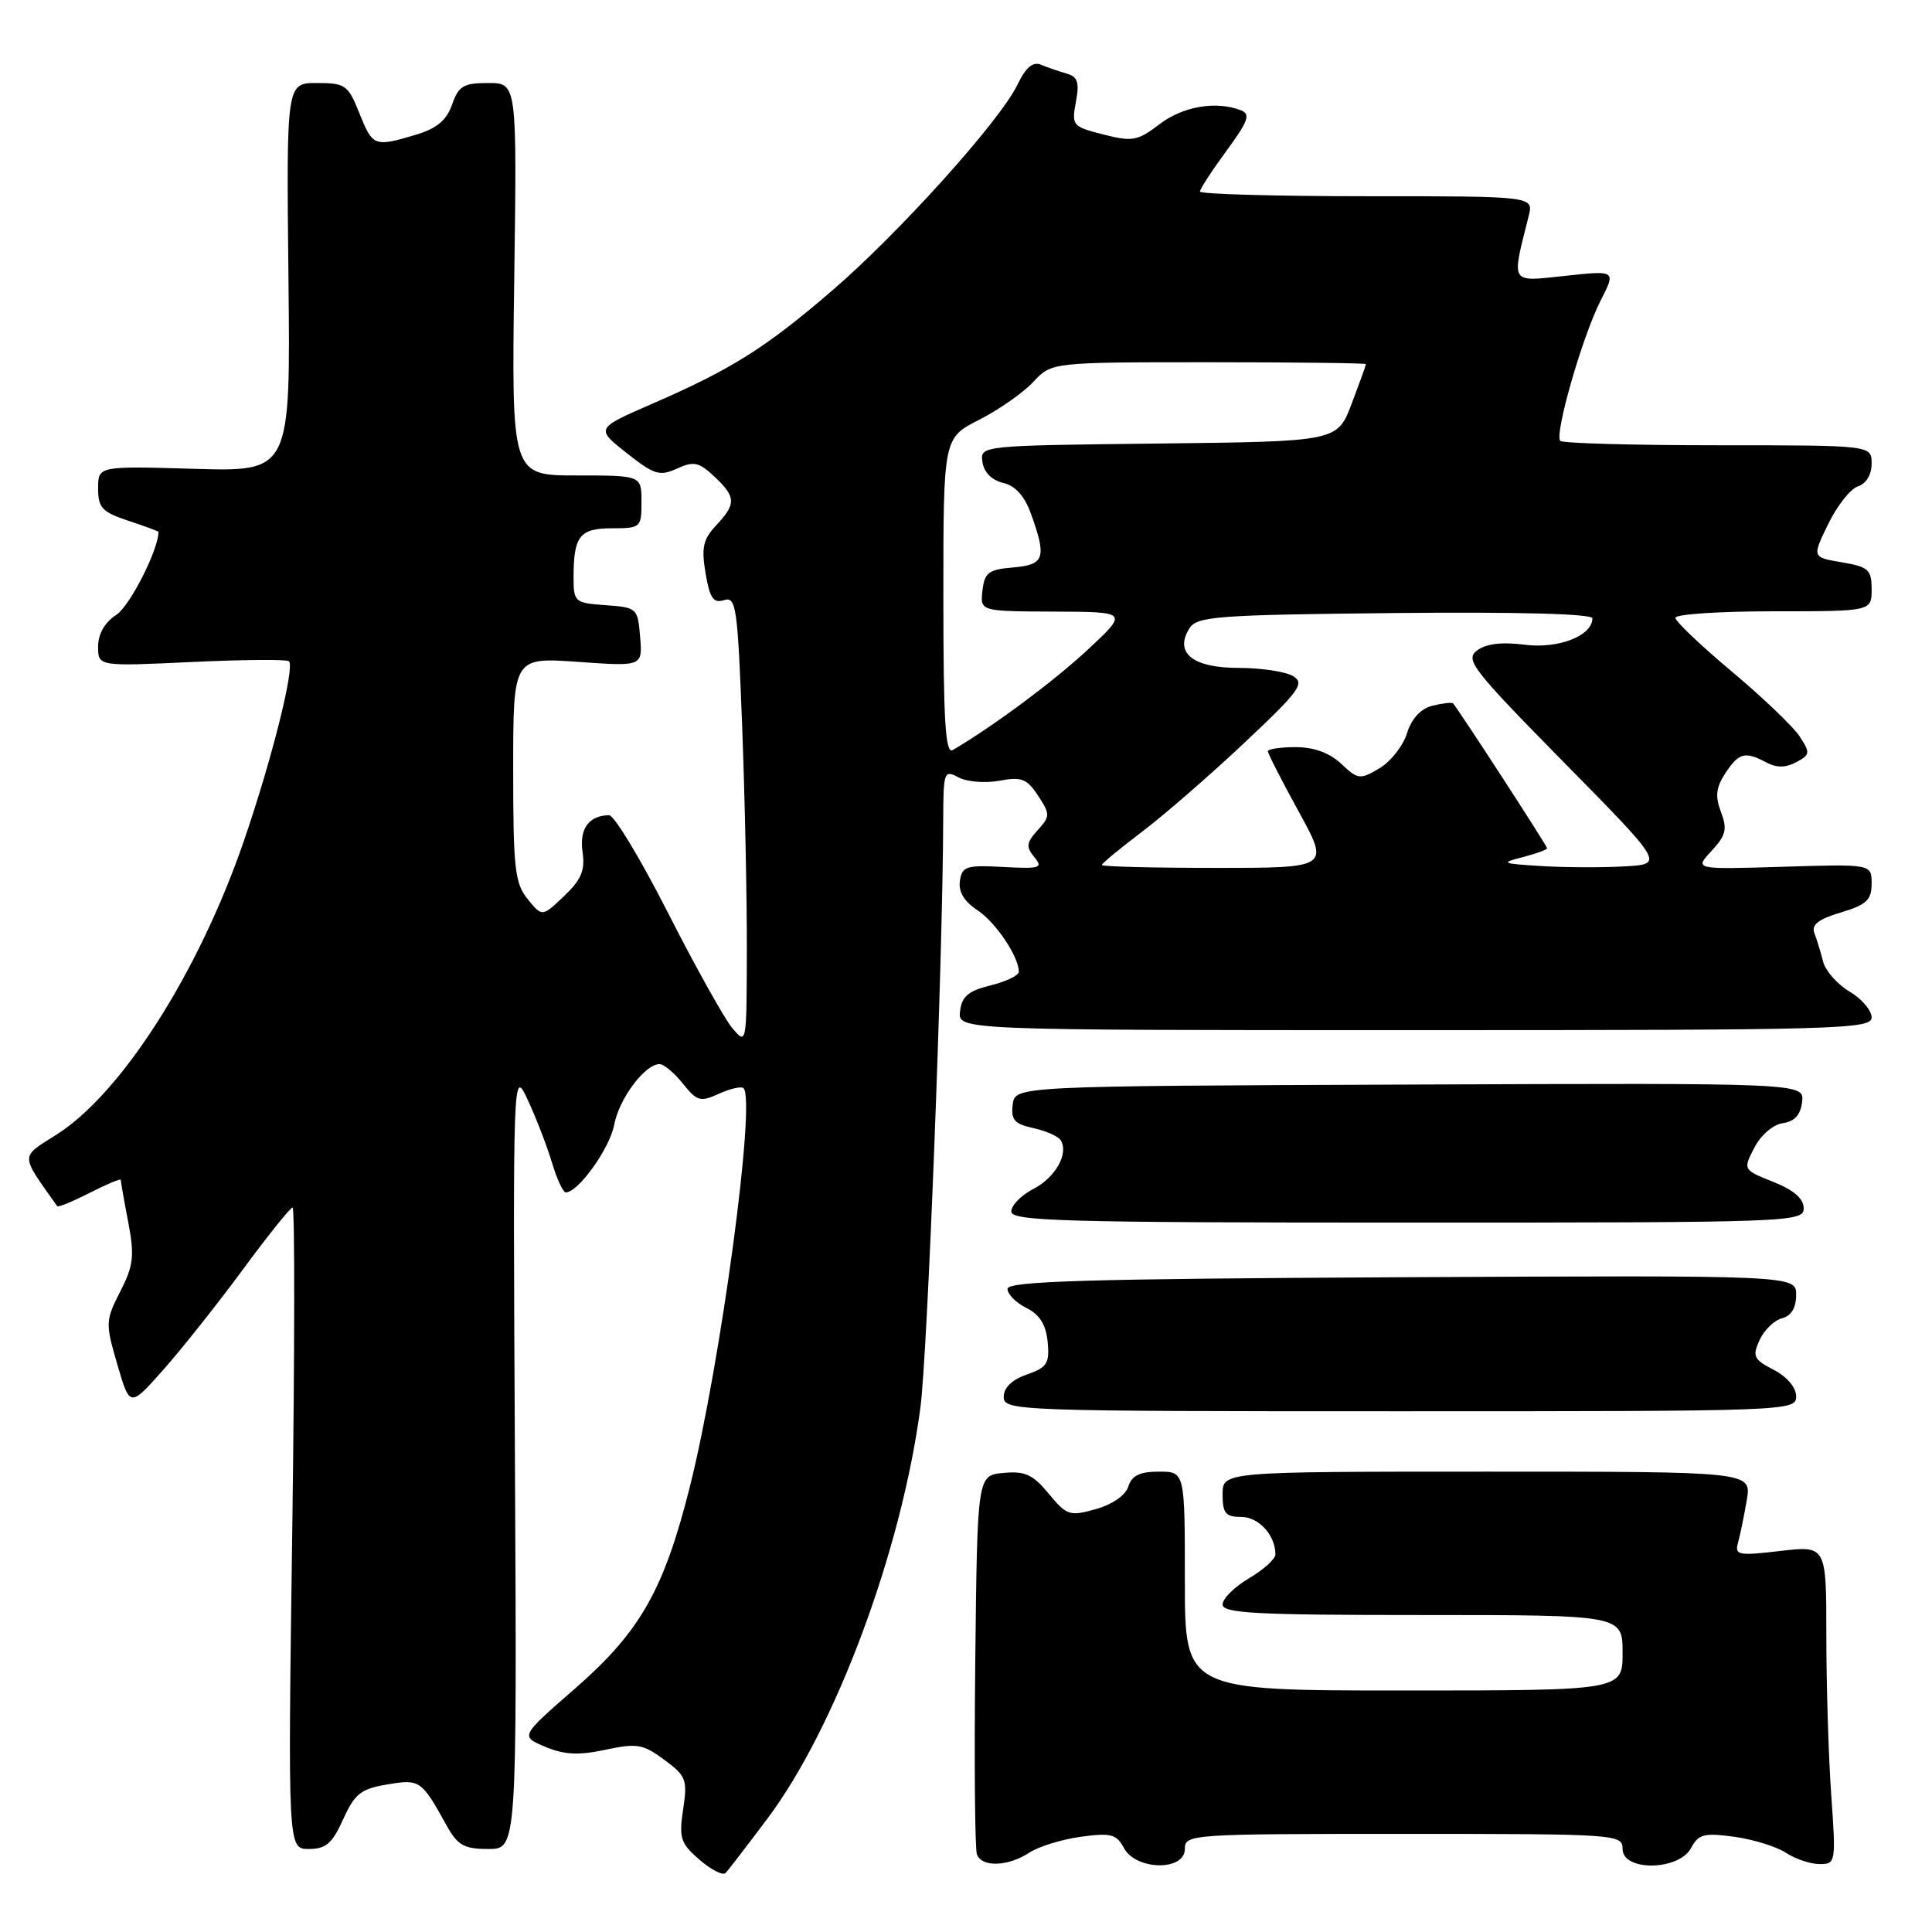 <?xml version="1.0" encoding="UTF-8" standalone="no"?>
<!DOCTYPE svg PUBLIC "-//W3C//DTD SVG 1.1//EN" "http://www.w3.org/Graphics/SVG/1.1/DTD/svg11.dtd" >
<svg xmlns="http://www.w3.org/2000/svg" xmlns:xlink="http://www.w3.org/1999/xlink" version="1.1" viewBox="0 0 256 256">
 <g >
 <path fill="currentColor"
d=" M 101.70 240.96 C 110.72 228.93 119.45 205.49 121.96 186.50 C 122.90 179.46 124.92 127.20 124.98 108.71 C 125.00 102.23 125.09 101.98 127.01 103.01 C 128.12 103.60 130.56 103.80 132.43 103.45 C 135.35 102.90 136.07 103.18 137.55 105.43 C 139.17 107.91 139.17 108.15 137.49 110.01 C 136.00 111.66 135.93 112.21 137.05 113.57 C 138.25 115.01 137.84 115.14 132.94 114.88 C 128.03 114.61 127.47 114.79 127.19 116.73 C 126.98 118.15 127.75 119.45 129.49 120.59 C 131.92 122.17 135.00 126.76 135.00 128.77 C 135.00 129.25 133.31 130.06 131.25 130.57 C 128.30 131.30 127.44 132.03 127.21 134.00 C 126.92 136.50 126.92 136.50 187.46 136.50 C 243.68 136.50 248.00 136.38 248.00 134.81 C 248.00 133.88 246.68 132.33 245.06 131.38 C 243.45 130.42 241.88 128.64 241.57 127.41 C 241.26 126.19 240.74 124.50 240.42 123.66 C 239.99 122.54 240.92 121.80 243.92 120.91 C 247.33 119.88 248.00 119.26 248.00 117.08 C 248.00 114.49 248.00 114.49 236.25 114.85 C 224.50 115.21 224.50 115.21 226.78 112.76 C 228.70 110.69 228.90 109.87 228.04 107.60 C 227.24 105.51 227.38 104.36 228.62 102.45 C 230.41 99.73 231.23 99.52 234.07 101.04 C 235.41 101.75 236.61 101.74 238.00 101.00 C 239.86 100.01 239.89 99.76 238.45 97.56 C 237.59 96.26 233.54 92.39 229.45 88.96 C 225.35 85.53 222.00 82.33 222.00 81.86 C 222.00 81.39 227.85 81.00 235.00 81.00 C 248.00 81.00 248.00 81.00 248.00 78.09 C 248.00 75.48 247.59 75.11 244.05 74.51 C 240.10 73.84 240.10 73.84 242.25 69.43 C 243.43 67.00 245.21 64.75 246.20 64.44 C 247.28 64.09 248.00 62.90 248.00 61.43 C 248.00 59.00 248.00 59.00 227.67 59.00 C 216.48 59.00 207.07 58.74 206.75 58.42 C 205.93 57.60 209.67 44.56 212.10 39.81 C 214.13 35.83 214.13 35.83 207.41 36.55 C 199.99 37.34 200.26 37.78 202.56 28.62 C 203.22 26.00 203.22 26.00 181.11 26.00 C 168.95 26.00 159.00 25.72 159.00 25.38 C 159.00 25.05 160.58 22.62 162.51 19.99 C 165.42 16.02 165.74 15.12 164.42 14.61 C 161.12 13.34 156.75 14.09 153.65 16.45 C 150.74 18.68 150.05 18.80 146.20 17.82 C 142.11 16.78 141.98 16.63 142.56 13.51 C 143.05 10.92 142.81 10.17 141.34 9.75 C 140.33 9.46 138.80 8.94 137.95 8.58 C 136.86 8.13 135.93 8.91 134.82 11.22 C 132.51 16.02 119.10 30.91 110.21 38.55 C 101.39 46.13 96.92 48.94 86.40 53.51 C 78.92 56.77 78.92 56.77 83.02 60.02 C 86.68 62.91 87.40 63.14 89.70 62.09 C 91.93 61.08 92.60 61.22 94.64 63.13 C 97.54 65.85 97.57 66.76 94.90 69.61 C 93.16 71.46 92.92 72.56 93.49 75.96 C 94.05 79.27 94.53 79.97 95.94 79.52 C 97.54 79.01 97.74 80.41 98.34 96.23 C 98.70 105.73 98.98 119.12 98.96 126.00 C 98.93 138.46 98.93 138.49 97.01 136.20 C 95.96 134.93 92.13 128.07 88.51 120.95 C 84.89 113.83 81.38 108.01 80.71 108.02 C 78.03 108.05 76.75 109.82 77.19 112.87 C 77.55 115.32 77.04 116.54 74.75 118.73 C 71.84 121.50 71.84 121.50 69.92 119.14 C 68.22 117.05 68.00 115.09 68.00 101.94 C 68.00 87.10 68.00 87.10 76.57 87.70 C 85.14 88.31 85.14 88.31 84.82 84.40 C 84.51 80.58 84.41 80.49 80.25 80.19 C 76.15 79.90 76.00 79.76 76.00 76.52 C 76.00 71.03 76.80 70.00 81.11 70.00 C 84.89 70.00 85.00 69.90 85.00 66.50 C 85.00 63.00 85.00 63.00 76.39 63.00 C 67.78 63.00 67.78 63.00 68.14 37.00 C 68.50 11.00 68.50 11.00 64.70 11.00 C 61.41 11.00 60.76 11.39 59.90 13.86 C 59.17 15.95 57.88 17.02 55.09 17.86 C 49.60 19.50 49.38 19.41 47.62 15.00 C 46.12 11.26 45.76 11.00 41.98 11.00 C 37.95 11.00 37.95 11.00 38.22 36.75 C 38.50 62.50 38.50 62.50 25.75 62.12 C 13.00 61.75 13.00 61.75 13.00 64.71 C 13.00 67.29 13.53 67.85 17.00 69.00 C 19.20 69.73 21.00 70.39 21.00 70.48 C 21.00 72.83 17.22 80.28 15.43 81.45 C 13.88 82.47 13.00 83.99 13.00 85.68 C 13.00 88.30 13.00 88.30 25.40 87.72 C 32.22 87.40 38.02 87.35 38.29 87.62 C 39.09 88.42 35.98 100.79 32.29 111.50 C 26.30 128.90 16.07 144.92 7.49 150.34 C 2.63 153.42 2.63 152.84 7.58 159.82 C 7.70 160.00 9.65 159.20 11.90 158.05 C 14.16 156.90 16.00 156.13 16.00 156.34 C 16.00 156.55 16.44 159.07 16.99 161.93 C 17.84 166.42 17.70 167.68 15.93 171.13 C 13.97 174.99 13.95 175.33 15.55 180.81 C 17.21 186.50 17.21 186.50 21.64 181.50 C 24.08 178.75 28.81 172.79 32.16 168.25 C 35.50 163.71 38.48 160.00 38.77 160.00 C 39.07 160.00 39.05 179.12 38.73 202.50 C 38.14 245.00 38.14 245.00 40.92 245.00 C 43.18 245.00 44.02 244.28 45.47 241.07 C 47.00 237.68 47.81 237.04 51.30 236.45 C 55.65 235.72 55.84 235.85 59.20 241.93 C 60.64 244.52 61.50 245.00 64.70 245.00 C 68.50 245.00 68.50 245.00 68.23 193.25 C 67.96 141.50 67.96 141.50 69.96 145.81 C 71.06 148.18 72.49 151.89 73.14 154.06 C 73.79 156.23 74.61 158.00 74.97 158.00 C 76.62 158.00 80.80 152.16 81.38 149.05 C 82.03 145.58 85.45 141.00 87.39 141.00 C 87.96 141.00 89.35 142.16 90.48 143.58 C 92.36 145.93 92.79 146.05 95.28 144.92 C 96.78 144.24 98.24 143.91 98.52 144.19 C 100.19 145.85 95.49 180.72 91.41 197.00 C 87.97 210.68 84.84 216.19 76.22 223.72 C 68.93 230.07 68.93 230.07 72.25 231.46 C 74.78 232.52 76.68 232.61 80.23 231.85 C 84.41 230.96 85.22 231.10 88.02 233.18 C 90.92 235.32 91.11 235.81 90.52 239.74 C 89.95 243.55 90.17 244.25 92.69 246.43 C 94.24 247.77 95.79 248.55 96.14 248.18 C 96.50 247.81 99.00 244.56 101.70 240.96 Z  M 136.35 245.51 C 137.60 244.68 140.69 243.73 143.21 243.38 C 147.22 242.84 147.94 243.03 148.93 244.88 C 150.53 247.85 157.00 247.95 157.00 245.00 C 157.00 243.05 157.67 243.00 186.00 243.00 C 214.33 243.00 215.00 243.05 215.00 245.00 C 215.00 247.99 222.45 247.89 224.07 244.88 C 225.06 243.03 225.78 242.84 229.79 243.38 C 232.31 243.73 235.40 244.68 236.65 245.51 C 237.90 246.33 239.91 247.00 241.11 247.00 C 243.25 247.00 243.28 246.79 242.65 237.85 C 242.29 232.81 242.00 223.32 242.00 216.75 C 242.00 204.80 242.00 204.80 235.90 205.51 C 230.26 206.17 229.83 206.08 230.31 204.36 C 230.59 203.34 231.11 200.81 231.46 198.75 C 232.09 195.00 232.09 195.00 197.05 195.00 C 162.00 195.00 162.00 195.00 162.00 198.00 C 162.00 200.52 162.39 201.00 164.46 201.00 C 166.79 201.00 169.00 203.42 169.00 205.97 C 169.00 206.57 167.43 208.00 165.50 209.13 C 163.57 210.27 162.00 211.83 162.00 212.60 C 162.00 213.77 166.44 214.00 188.50 214.00 C 215.00 214.00 215.00 214.00 215.00 219.00 C 215.00 224.00 215.00 224.00 186.00 224.00 C 157.00 224.00 157.00 224.00 157.00 209.50 C 157.00 195.00 157.00 195.00 153.57 195.00 C 151.03 195.00 149.97 195.51 149.51 196.97 C 149.14 198.14 147.40 199.35 145.19 199.97 C 141.73 200.94 141.35 200.81 138.96 197.92 C 136.86 195.38 135.82 194.90 132.96 195.17 C 129.50 195.50 129.50 195.50 129.23 219.98 C 129.08 233.45 129.18 245.03 129.45 245.73 C 130.11 247.45 133.56 247.33 136.35 245.51 Z  M 238.00 185.03 C 238.00 183.85 236.80 182.43 235.03 181.51 C 232.37 180.14 232.17 179.72 233.15 177.57 C 233.75 176.25 235.09 174.95 236.12 174.68 C 237.35 174.36 238.00 173.29 238.00 171.58 C 238.00 168.98 238.00 168.98 185.75 169.24 C 144.03 169.45 133.50 169.76 133.50 170.78 C 133.50 171.49 134.62 172.62 136.00 173.31 C 137.76 174.18 138.59 175.51 138.82 177.80 C 139.09 180.66 138.75 181.19 136.07 182.13 C 134.09 182.81 133.00 183.87 133.00 185.10 C 133.00 186.94 134.57 187.00 185.50 187.00 C 237.11 187.00 238.00 186.97 238.00 185.03 Z  M 239.00 160.11 C 239.00 158.83 237.69 157.69 234.98 156.61 C 230.95 155.00 230.95 155.00 232.46 152.07 C 233.33 150.40 234.95 149.00 236.24 148.82 C 237.80 148.60 238.59 147.72 238.79 146.00 C 239.08 143.50 239.08 143.50 186.79 143.71 C 134.50 143.91 134.50 143.91 134.19 146.36 C 133.94 148.39 134.42 148.93 136.93 149.48 C 138.61 149.85 140.24 150.57 140.55 151.09 C 141.64 152.85 139.86 156.02 136.93 157.54 C 135.32 158.37 134.00 159.71 134.00 160.53 C 134.00 161.81 140.91 162.00 186.50 162.00 C 237.33 162.00 239.00 161.94 239.00 160.11 Z  M 146.00 114.62 C 146.00 114.41 148.36 112.46 151.25 110.27 C 154.14 108.09 160.25 102.79 164.83 98.48 C 172.24 91.51 172.94 90.54 171.32 89.58 C 170.32 88.99 167.08 88.50 164.12 88.50 C 158.03 88.50 155.56 86.50 157.61 83.25 C 158.61 81.67 161.22 81.47 184.86 81.23 C 201.08 81.07 211.00 81.33 211.00 81.93 C 211.00 84.25 206.51 86.00 202.02 85.43 C 199.00 85.04 196.91 85.29 195.72 86.19 C 194.09 87.40 195.09 88.69 207.22 101.01 C 220.50 114.50 220.50 114.50 215.29 114.80 C 212.42 114.97 207.47 114.95 204.29 114.76 C 198.99 114.44 198.77 114.34 201.75 113.58 C 203.54 113.12 205.00 112.59 205.00 112.40 C 205.00 112.08 193.16 93.84 192.53 93.20 C 192.37 93.04 191.14 93.18 189.81 93.51 C 188.24 93.91 187.05 95.20 186.44 97.15 C 185.92 98.82 184.28 100.91 182.79 101.80 C 180.21 103.33 179.95 103.30 177.72 101.21 C 176.18 99.76 174.11 99.00 171.69 99.00 C 169.66 99.00 168.00 99.25 168.00 99.55 C 168.00 99.85 169.84 103.45 172.09 107.55 C 176.18 115.00 176.18 115.00 161.09 115.00 C 152.79 115.00 146.00 114.83 146.00 114.62 Z  M 125.00 79.08 C 125.00 58.03 125.00 58.03 129.75 55.62 C 132.36 54.29 135.59 52.03 136.92 50.60 C 139.35 48.00 139.35 48.00 160.17 48.00 C 171.63 48.00 181.00 48.11 181.00 48.25 C 181.00 48.39 180.14 50.75 179.10 53.50 C 177.20 58.50 177.20 58.50 153.53 58.77 C 129.87 59.04 129.87 59.04 130.18 61.23 C 130.38 62.58 131.42 63.63 132.92 63.99 C 134.53 64.36 135.76 65.72 136.59 68.03 C 138.72 73.92 138.42 74.84 134.25 75.19 C 130.99 75.46 130.46 75.86 130.18 78.25 C 129.87 81.00 129.87 81.00 139.68 81.04 C 149.50 81.08 149.50 81.08 144.14 86.08 C 139.66 90.25 131.62 96.24 126.25 99.38 C 125.27 99.96 125.00 95.63 125.00 79.08 Z "/>
</g>
</svg>